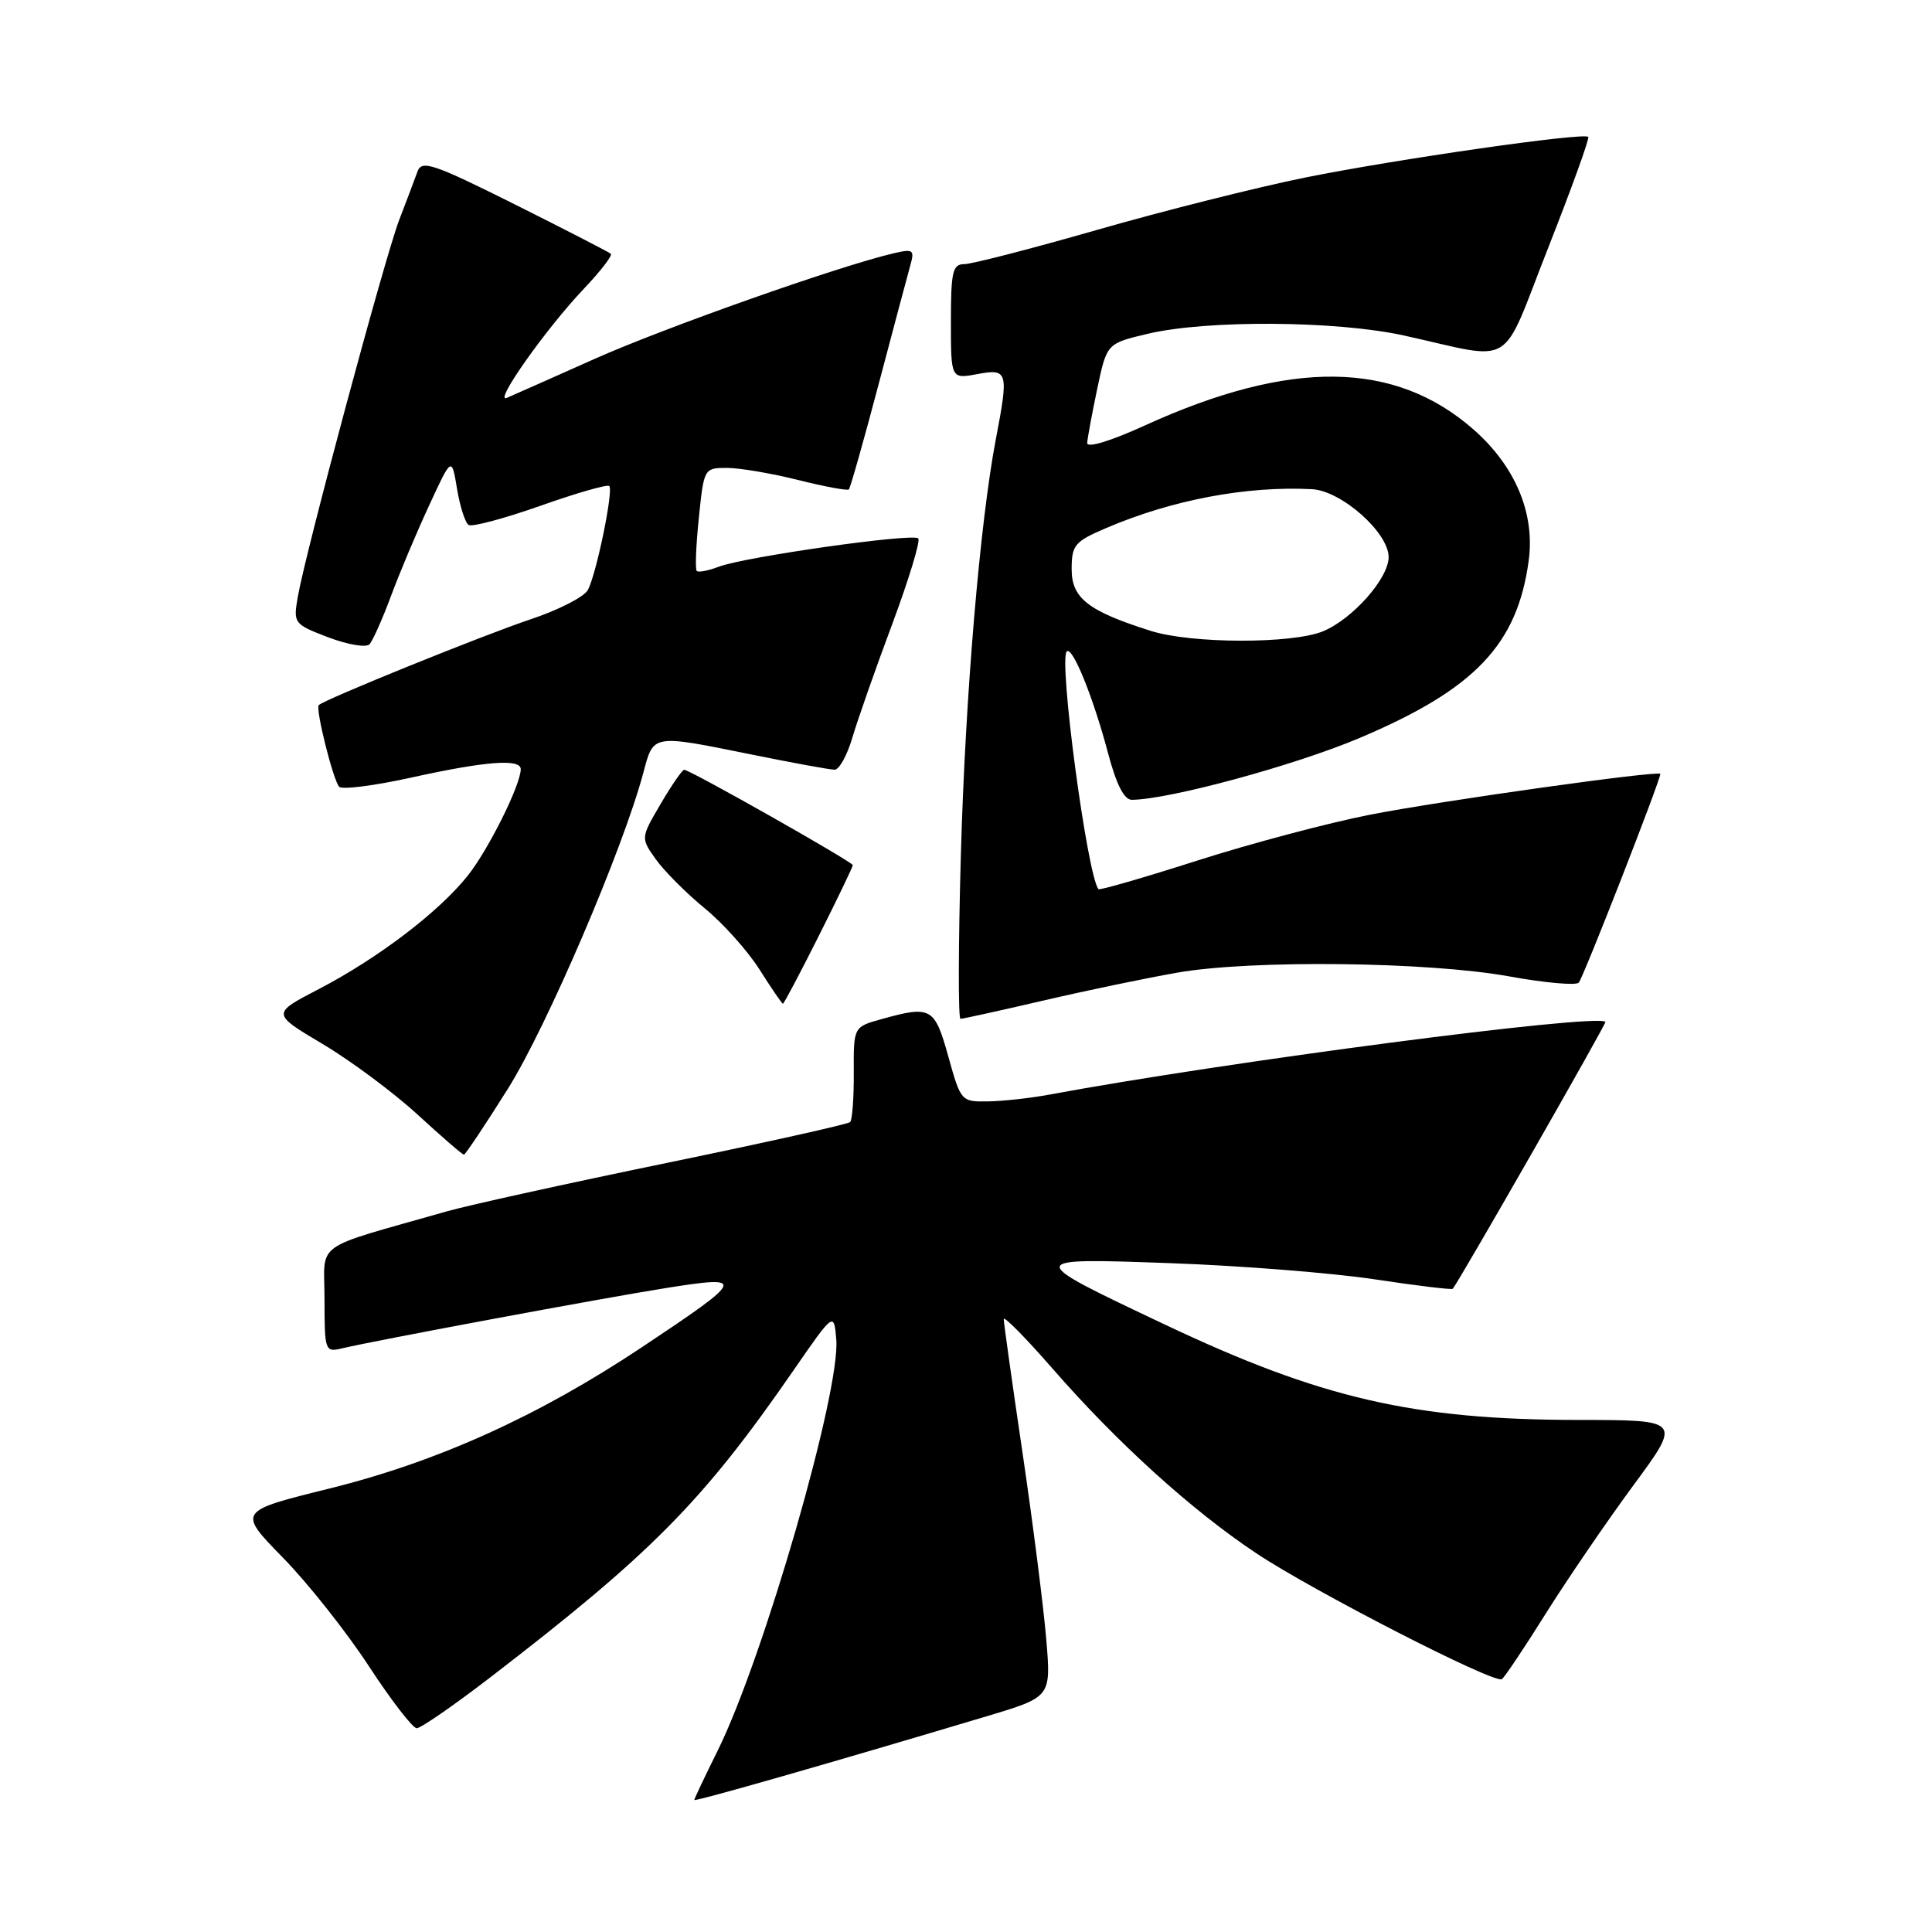 <?xml version="1.0" encoding="UTF-8" standalone="no"?>
<!DOCTYPE svg PUBLIC "-//W3C//DTD SVG 1.1//EN" "http://www.w3.org/Graphics/SVG/1.1/DTD/svg11.dtd" >
<svg xmlns="http://www.w3.org/2000/svg" xmlns:xlink="http://www.w3.org/1999/xlink" version="1.1" viewBox="0 0 256 256">
 <g >
 <path fill="currentColor"
d=" M 130.89 227.37 C 139.28 224.85 139.28 224.85 138.63 217.18 C 138.28 212.95 136.87 201.88 135.50 192.57 C 134.12 183.26 133.00 175.26 133.00 174.79 C 133.00 174.32 135.91 177.27 139.46 181.34 C 148.05 191.19 157.88 200.10 166.47 205.82 C 174.01 210.84 197.98 223.13 199.00 222.50 C 199.34 222.29 201.96 218.38 204.82 213.81 C 207.69 209.24 212.91 201.60 216.42 196.83 C 222.82 188.16 222.82 188.16 209.16 188.15 C 187.31 188.13 175.01 185.30 154.31 175.49 C 135.64 166.65 135.63 166.68 155.20 167.38 C 164.39 167.71 176.49 168.67 182.10 169.51 C 187.70 170.36 192.38 170.92 192.50 170.77 C 193.49 169.52 212.90 135.57 212.73 135.40 C 211.54 134.27 162.54 140.68 139.00 145.05 C 136.53 145.51 132.89 145.91 130.91 145.94 C 127.37 146.00 127.31 145.93 125.66 140.00 C 123.84 133.47 123.38 133.21 116.80 135.04 C 113.10 136.07 113.10 136.07 113.13 142.12 C 113.15 145.45 112.93 148.40 112.65 148.68 C 112.37 148.96 101.42 151.40 88.32 154.10 C 75.22 156.80 62.14 159.68 59.25 160.50 C 41.11 165.68 43.00 164.32 43.00 172.18 C 43.00 178.97 43.08 179.20 45.25 178.68 C 49.80 177.60 79.77 172.02 88.26 170.67 C 98.96 168.97 98.79 169.37 85.03 178.53 C 71.35 187.64 57.97 193.69 43.64 197.24 C 31.48 200.25 31.48 200.25 37.49 206.40 C 40.80 209.78 45.92 216.25 48.88 220.78 C 51.83 225.30 54.69 229.00 55.22 229.00 C 55.75 229.00 60.08 226.01 64.85 222.35 C 86.33 205.84 93.10 199.00 105.08 181.67 C 110.50 173.83 110.50 173.83 110.81 177.47 C 111.40 184.28 101.17 219.73 95.06 232.04 C 93.38 235.43 92.00 238.34 92.00 238.50 C 92.00 238.78 110.44 233.49 130.89 227.37 Z  M 67.31 144.25 C 72.45 136.06 82.53 112.54 85.23 102.45 C 86.62 97.23 86.29 97.29 99.65 99.99 C 105.07 101.09 109.99 101.99 110.59 101.99 C 111.19 102.00 112.25 100.09 112.94 97.75 C 113.63 95.41 116.00 88.64 118.22 82.71 C 120.43 76.77 121.99 71.65 121.67 71.34 C 120.95 70.62 98.70 73.78 95.25 75.09 C 93.86 75.62 92.54 75.88 92.32 75.65 C 92.10 75.43 92.22 72.27 92.60 68.63 C 93.27 62.06 93.30 62.00 96.32 62.00 C 98.00 62.00 102.24 62.72 105.75 63.60 C 109.26 64.48 112.29 65.04 112.48 64.85 C 112.67 64.66 114.44 58.42 116.40 51.00 C 118.36 43.58 120.26 36.46 120.61 35.20 C 121.21 33.09 121.02 32.95 118.38 33.57 C 111.16 35.26 88.13 43.39 78.80 47.55 C 73.14 50.08 67.89 52.40 67.15 52.72 C 65.32 53.50 72.36 43.53 77.36 38.27 C 79.57 35.94 81.18 33.86 80.94 33.63 C 80.70 33.41 74.98 30.47 68.23 27.09 C 57.38 21.67 55.88 21.17 55.32 22.73 C 54.97 23.70 53.88 26.59 52.89 29.16 C 50.99 34.11 40.51 73.06 39.46 79.08 C 38.85 82.60 38.93 82.70 43.50 84.45 C 46.09 85.43 48.52 85.84 48.96 85.37 C 49.40 84.89 50.67 82.03 51.80 79.00 C 52.92 75.97 55.19 70.58 56.85 67.00 C 59.85 60.50 59.85 60.50 60.56 64.77 C 60.95 67.12 61.64 69.28 62.10 69.56 C 62.56 69.85 66.84 68.70 71.61 67.02 C 76.38 65.33 80.49 64.15 80.73 64.40 C 81.31 64.97 79.04 76.00 77.90 78.17 C 77.42 79.08 73.99 80.84 70.28 82.07 C 64.08 84.14 42.99 92.68 42.24 93.43 C 41.77 93.89 44.13 103.34 44.94 104.25 C 45.30 104.66 49.63 104.11 54.55 103.02 C 64.35 100.86 69.00 100.50 69.00 101.92 C 69.00 103.98 64.76 112.51 62.01 115.99 C 58.20 120.80 50.13 126.95 42.24 131.06 C 35.98 134.31 35.98 134.31 42.74 138.33 C 46.46 140.54 52.11 144.74 55.31 147.67 C 58.50 150.60 61.27 153.00 61.47 153.00 C 61.66 153.00 64.29 149.06 67.31 144.25 Z  M 138.16 132.60 C 143.85 131.27 151.88 129.60 156.00 128.88 C 165.82 127.16 189.25 127.43 199.99 129.38 C 204.66 130.23 208.80 130.60 209.19 130.21 C 209.75 129.65 220.00 103.43 220.00 102.55 C 220.00 102.03 190.79 106.13 181.50 107.96 C 176.00 109.04 165.72 111.77 158.65 114.03 C 151.59 116.29 145.69 117.99 145.55 117.82 C 144.06 115.95 140.25 87.42 141.35 86.32 C 142.09 85.57 144.83 92.30 146.81 99.75 C 147.92 103.96 148.96 105.99 149.98 105.98 C 154.96 105.93 171.53 101.43 180.12 97.80 C 195.45 91.32 201.08 85.40 202.57 74.21 C 203.39 67.97 200.76 61.75 195.25 56.91 C 184.81 47.75 171.00 47.58 151.69 56.38 C 147.13 58.46 144.03 59.40 144.06 58.69 C 144.10 58.04 144.70 54.80 145.39 51.51 C 146.66 45.51 146.66 45.51 152.08 44.23 C 159.91 42.37 177.08 42.49 186.00 44.45 C 201.03 47.76 198.70 49.17 205.15 32.82 C 208.25 24.94 210.64 18.34 210.45 18.14 C 209.87 17.52 185.01 21.09 172.92 23.53 C 166.55 24.82 154.19 27.93 145.44 30.44 C 136.70 32.95 128.75 35.00 127.77 35.00 C 126.23 35.00 126.00 35.99 126.00 42.61 C 126.00 50.22 126.00 50.22 129.50 49.57 C 133.55 48.81 133.67 49.23 131.97 58.11 C 129.85 69.18 127.91 92.18 127.32 113.25 C 126.98 125.21 126.96 135.00 127.27 135.00 C 127.57 135.00 132.48 133.92 138.16 132.60 Z  M 108.49 124.02 C 110.97 119.08 113.00 114.86 113.00 114.64 C 113.00 114.21 91.42 102.00 90.66 102.00 C 90.40 102.00 89.00 104.03 87.54 106.52 C 84.89 111.04 84.89 111.04 86.90 113.86 C 88.01 115.42 90.91 118.33 93.35 120.33 C 95.80 122.33 99.08 126.00 100.65 128.48 C 102.22 130.96 103.61 133.00 103.74 133.00 C 103.87 133.00 106.01 128.96 108.49 124.02 Z  M 152.50 83.60 C 144.20 80.98 142.00 79.27 142.00 75.44 C 142.00 72.23 142.38 71.76 146.55 69.98 C 155.27 66.24 165.17 64.37 173.85 64.82 C 177.75 65.03 184.00 70.57 184.00 73.82 C 184.00 76.63 179.25 82.00 175.33 83.64 C 171.27 85.33 157.91 85.31 152.50 83.60 Z "/>
</g>
</svg>